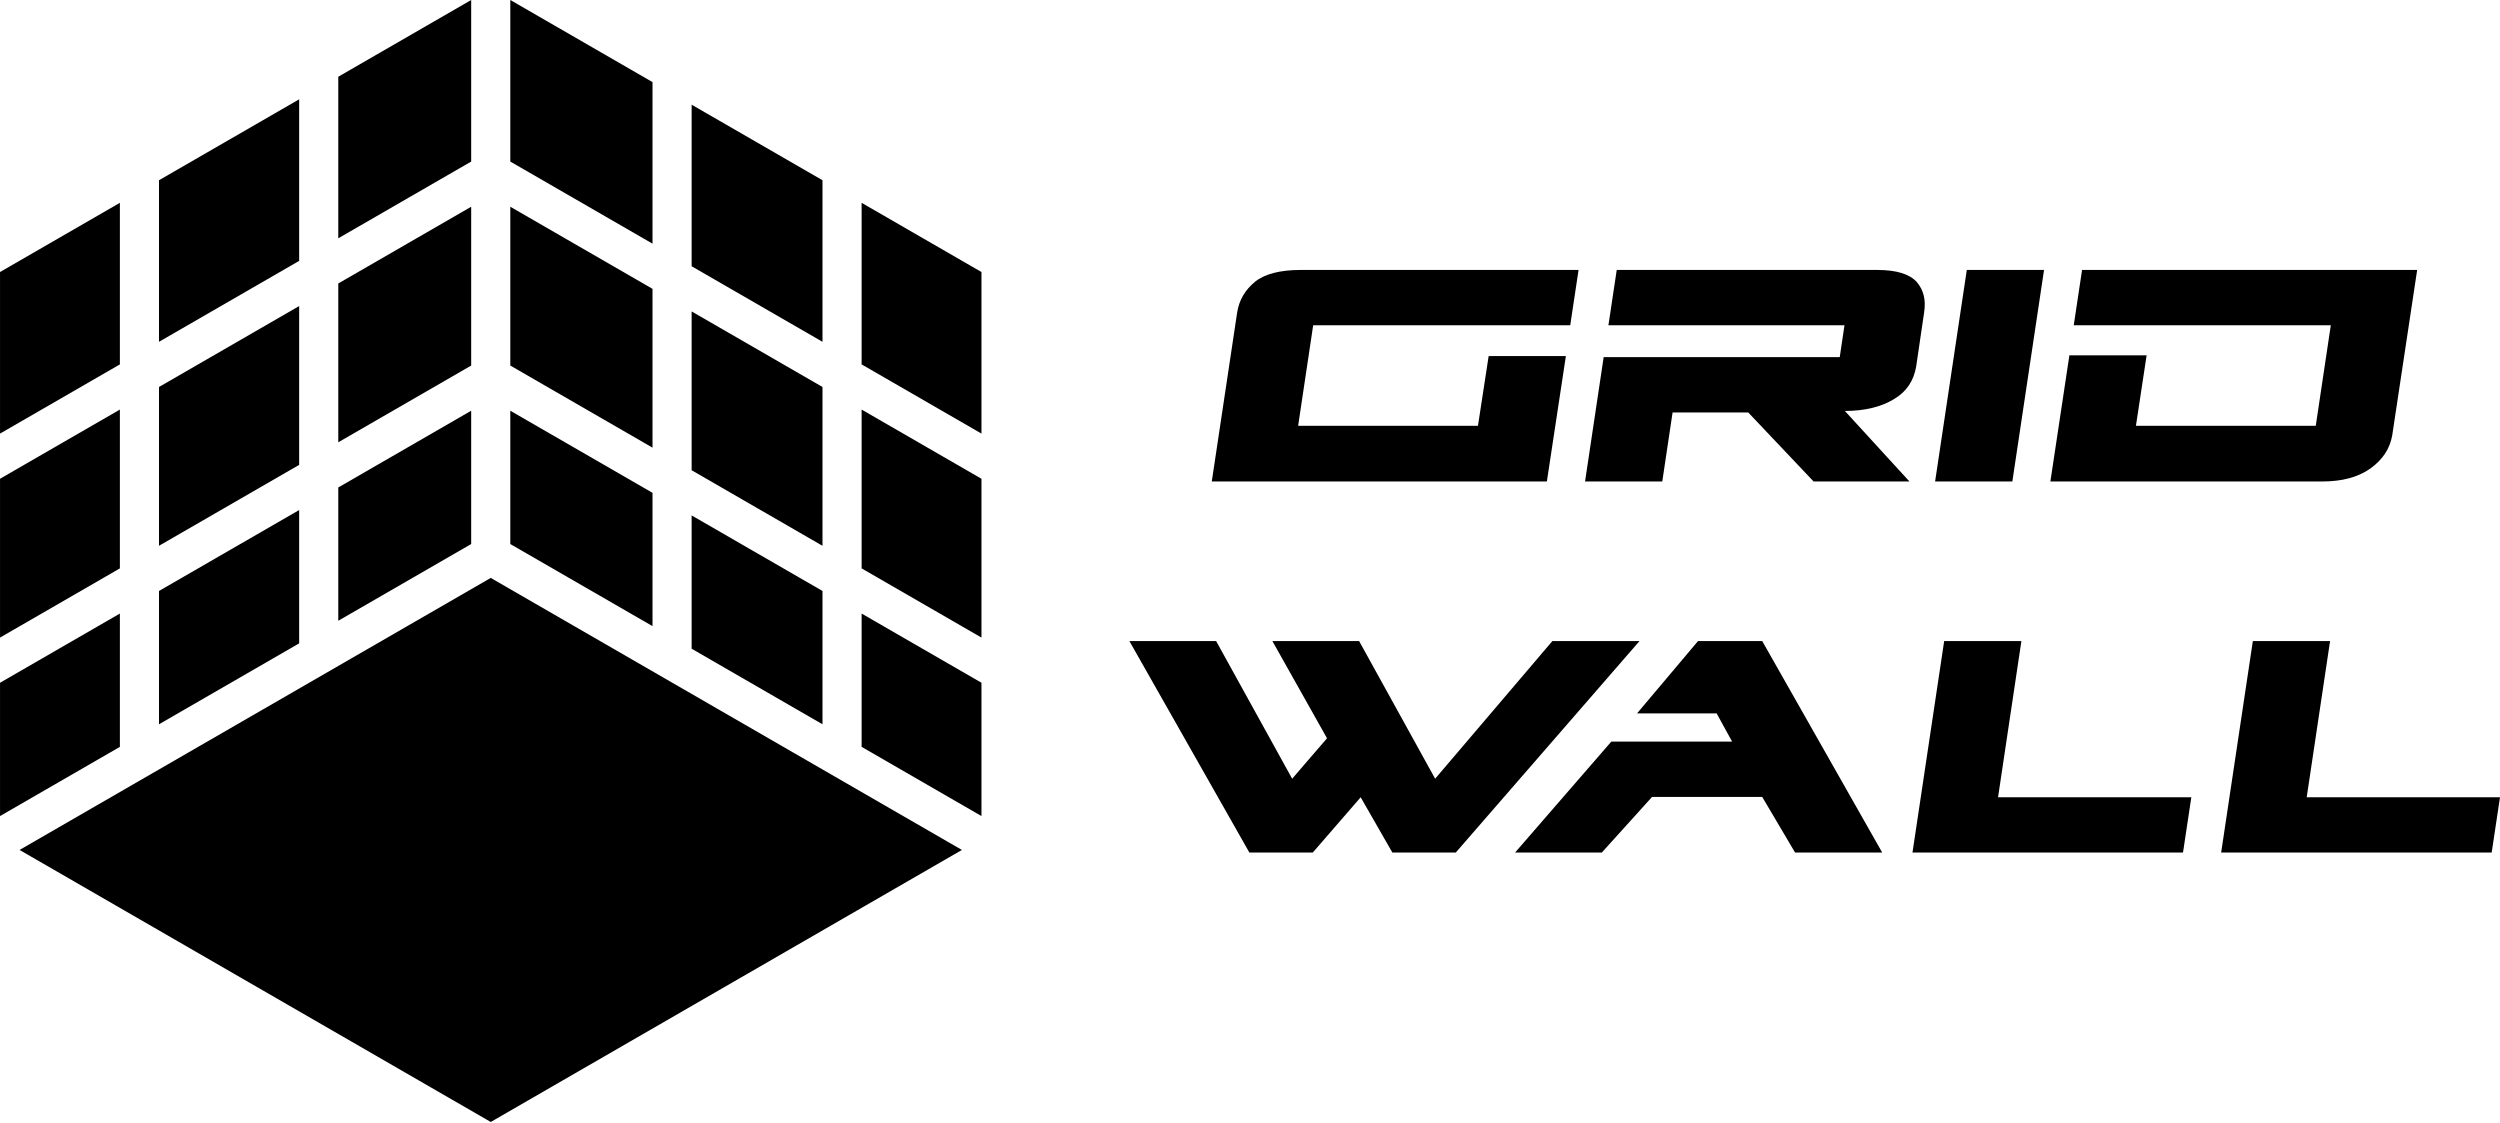 <svg width="1917" height="861" viewBox="0 0 1917 861" fill="none" xmlns="http://www.w3.org/2000/svg">
<path d="M737.592 651.739L376.303 860.33L15.01 651.737L376.299 443.146L737.592 651.739ZM752.587 523.534V625.755L660.688 572.696V470.476L752.587 523.534ZM91.919 572.691L0.02 625.751V523.535L91.919 470.476V572.691ZM630.688 453.155V555.375L530.345 497.442V395.223L630.688 453.155ZM229.397 493.318L121.918 555.371V453.155L229.397 391.103V493.318ZM91.919 435.834L0.02 488.894V367.117L91.919 314.058V435.834ZM752.587 367.116V488.894L660.688 435.835V314.058L752.587 367.116ZM500.345 377.902V480.122L391.304 417.168L391.303 314.947L500.345 377.902ZM361.304 417.163L259.397 475.998V373.782L361.304 314.947V417.163ZM229.397 356.461L121.918 418.514V296.737L229.397 234.685V356.461ZM630.688 296.737V418.514L530.345 360.581V238.805L630.688 296.737ZM500.345 221.484V343.261L391.303 280.306V158.529L500.345 221.484ZM361.304 280.306L259.397 339.141V217.364L361.304 158.529V280.306ZM91.919 279.416L0.02 332.476V208.588L91.919 155.528V279.416ZM752.587 208.588V332.476L660.688 279.417V155.529L752.587 208.588ZM229.397 200.043L121.918 262.096V138.208L229.397 76.155V200.043ZM630.688 138.208V262.096L530.345 204.163V80.275L630.688 138.208ZM500.345 62.955V186.843L391.303 123.888L391.304 0.001L500.345 62.955ZM361.304 123.888L259.397 182.723V58.835L361.304 0V123.888Z" fill="black"/>
<path d="M1703.18 653.747L1727.48 491.553H1786.7L1768.78 611.349H1917L1910.62 653.747H1703.18Z" fill="black"/>
<path d="M1466.49 653.747L1490.79 491.553H1550.01L1532.1 611.349H1680.31L1673.93 653.747H1466.49Z" fill="black"/>
<path d="M1161.74 653.747L1235.54 568.666H1328.18L1316.33 547.04H1255.28L1302.06 491.553H1351.26L1443.29 653.747H1376.47L1351.26 611.064H1266.82L1228.25 653.747H1161.74Z" fill="black"/>
<path d="M975.643 491.553H1042.16L1100.47 597.121L1190.37 491.553H1257.19L1116.27 653.747H1067.67L1043.37 611.349L1006.62 653.747H958.028L866 491.553H932.515L990.83 597.121L1017.56 566.105L975.643 491.553Z" fill="black"/>
<path d="M1586.81 272.447H1646.03L1637.83 326.511H1775.72L1787.26 249.398H1590.15L1596.53 207H1853.48L1834.34 333.91C1832.52 344.154 1827.05 352.406 1817.64 359.235C1807.92 366.064 1795.77 369.194 1780.58 369.194H1572.23L1586.81 272.447Z" fill="black"/>
<path d="M1508.14 207H1567.37L1543.07 369.194H1483.84L1508.14 207Z" fill="black"/>
<path d="M1229.69 273.869H1410.71L1414.35 249.398H1233.34L1239.71 207H1439.56C1454.14 207 1464.16 210.13 1469.63 216.106C1475.1 222.366 1476.92 230.049 1475.4 239.723L1469.33 280.983C1467.51 291.796 1462.04 300.333 1452.32 306.024C1442.6 311.999 1429.84 315.129 1414.66 315.129L1464.16 369.194H1390.66L1340.55 316.268H1282.54L1274.64 369.194H1215.42L1229.69 273.869Z" fill="black"/>
<path d="M1200.72 273.016L1186.14 369.194H929.195L948.633 239.723C950.152 230.049 954.708 222.366 962.301 216.106C969.59 210.13 981.435 207 997.229 207H1210.44L1204.06 249.398H1006.95L995.407 326.511H1133.3L1141.5 273.016H1200.72Z" fill="black"/>
</svg>
